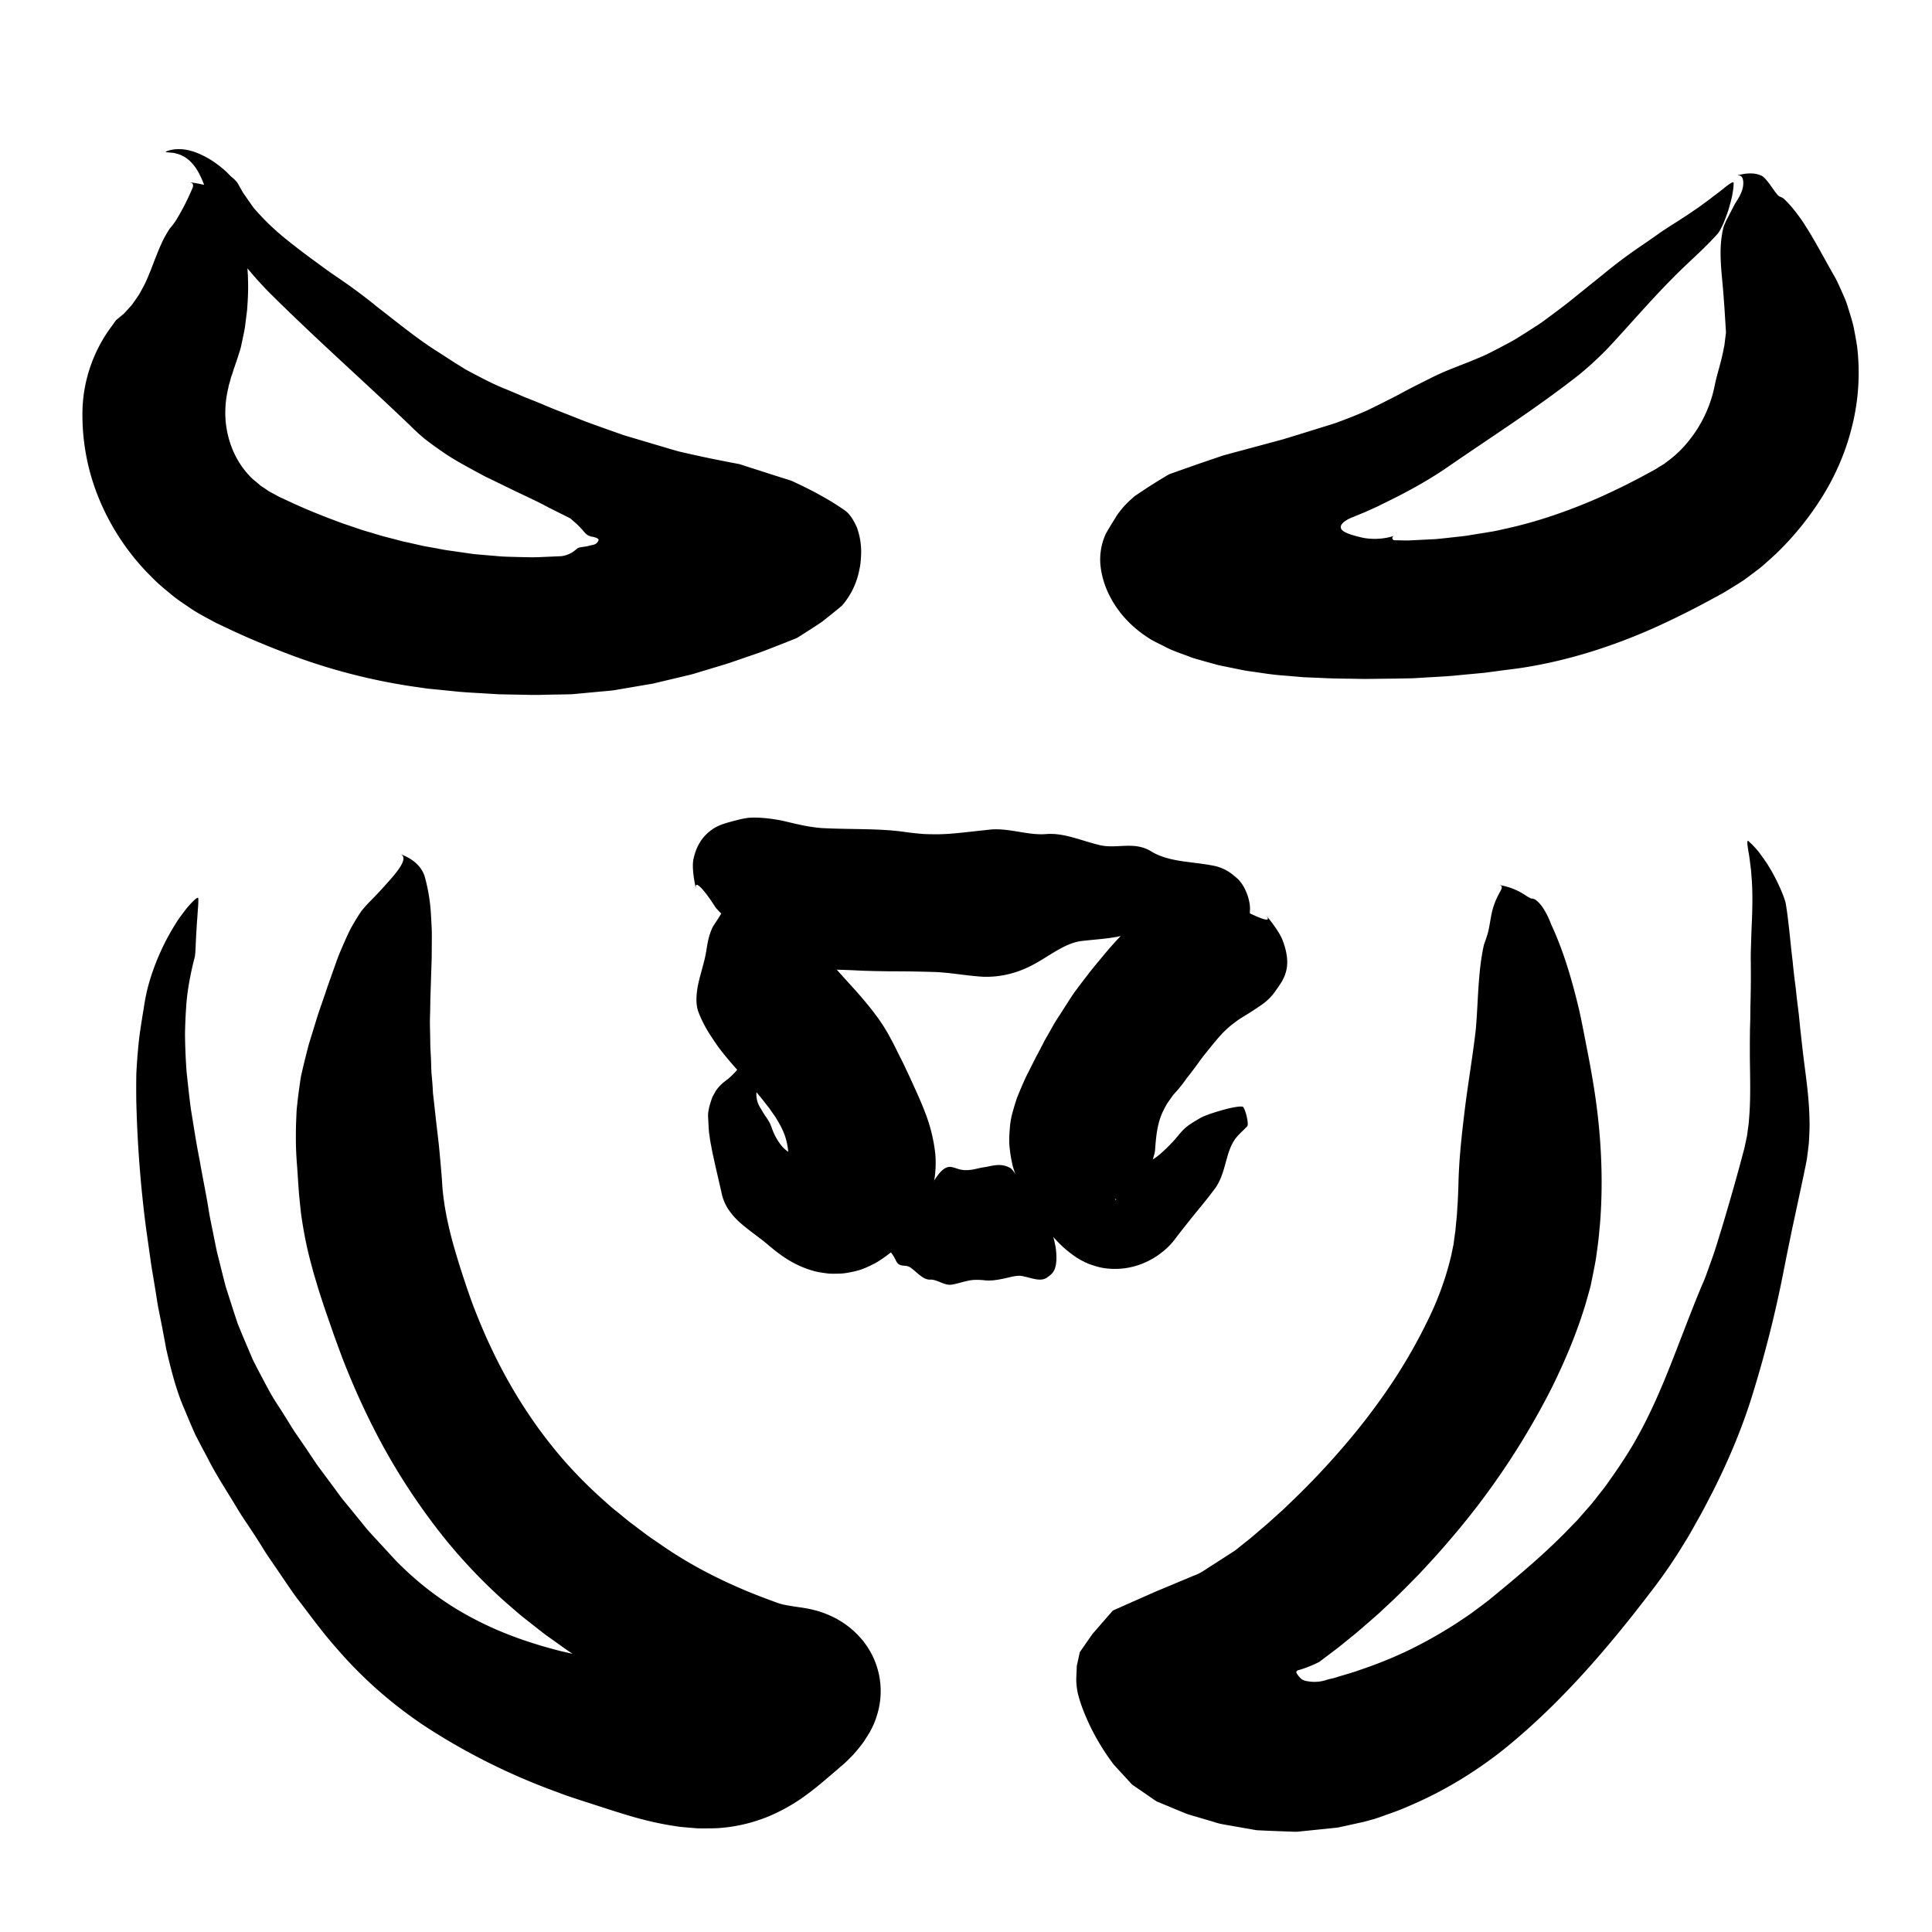 <svg xmlns="http://www.w3.org/2000/svg" viewBox="0 0 500 500"><path d="M109.19 446.12l-.62-.39c.26.2.4.36.62.39zM214.9 458.82l.1.42c.06-.2 0-.33-.1-.42zM201.6 450.9l-.54-.03c.25.05.42.06.55.03z"/><path d="M184.38 435.2c-.16 0-.34.03-.57.03-.07.04-.31-.03-.47-.02h-.51l-.14.01-.2-.02-.4-.05-.82-.06c-.24 0-.63-.09-.96-.13l-1.04-.15c-2.92-.48-6.54-1.34-10.73-2.33l-3.33-.77-3.15-.68c-1.9-.41-3.87-.75-5.73-1.17l-5.6-1.22c-1.8-.45-3.63-.9-5.47-1.3-7.3-1.85-14.59-4.28-21.61-7.87a78.65 78.65 0 0 1-19.6-14c-1.6-1.47-3.05-3.19-4.57-4.8-1.49-1.64-3.02-3.24-4.48-4.9l-4.19-5.15-2.1-2.56c-.7-.86-1.32-1.78-1.98-2.66l-3.95-5.33c-.68-.87-1.28-1.8-1.89-2.72l-1.85-2.75-1.88-2.74c-.63-.9-1.27-1.82-1.83-2.77a303.86 303.86 0 0 0-3.55-5.64c-1.27-1.86-2.3-3.83-3.35-5.8-1.03-1.96-2.1-3.91-3.06-5.9l-2.59-6.1-1.26-3.07-1.03-3.13-2.02-6.29c-.58-2.16-1.11-4.34-1.66-6.52-.27-1.1-.56-2.18-.8-3.28l-.67-3.32c-.43-2.22-.93-4.42-1.3-6.67-.67-4.34-1.61-8.61-2.34-12.95-.87-4.3-1.52-8.66-2.24-13.02-.32-2.18-.55-4.38-.8-6.58l-.36-3.3a150.43 150.43 0 0 1-.42-9.97c.04-2.22.13-4.45.28-6.67.15-2.45.43-4.59.82-6.74.38-2.15.85-4.27 1.4-6.35.26-1.03.26-4.24.5-7.5.03-.83.09-1.65.16-2.44l.15-2.25c.12-1.38.18-2.51.12-3.11-.05-.54-1.16.5-2.43 1.92-.66.7-1.24 1.54-1.81 2.29-.57.74-1.04 1.42-1.29 1.84a60.58 60.58 0 0 0-7.15 15.64 48.58 48.58 0 0 0-1.09 4.63c-.83 5.17-1.52 9-1.82 12.87-.18 1.93-.32 3.88-.43 6.01-.05 2.14-.05 4.46-.02 7.16a312.33 312.33 0 0 0 2.54 33.11l1.17 8.24c.17 1.38.42 2.74.65 4.11l.68 4.13c.24 1.38.4 2.76.68 4.15l.84 4.19.8 4.23.39 2.13.49 2.1c1.1 4.51 2.31 9.12 4.22 13.45.9 2.2 1.83 4.38 2.8 6.56 1.08 2.13 2.2 4.23 3.33 6.33 2.15 4.27 4.8 8.24 7.25 12.32 1.2 2.07 2.56 4 3.86 5.98 1.3 1.97 2.57 3.96 3.8 5.97 1.41 2.12 2.88 4.2 4.3 6.32 1.46 2.1 2.83 4.27 4.43 6.27 3.1 4.07 6.11 8.2 9.62 12.15a111.67 111.67 0 0 0 24.2 21.02 166.91 166.91 0 0 0 31.02 15.5l3.96 1.47c1.32.47 2.62.88 3.94 1.32l7.28 2.35c4.8 1.53 10.32 3.31 17.05 4.32l1.23.19 1.35.13 2.71.23.68.05.75.01h1.51c1.01 0 2.01-.01 3.03-.06a41.68 41.68 0 0 0 12.74-2.9 46.8 46.8 0 0 0 10.3-5.84c2.8-2.06 4.94-3.97 6.77-5.52l1.45-1.24c.79-.7 1.5-1.26 2.36-2.13l1.22-1.23.16-.16.22-.26.46-.52a38.97 38.97 0 0 0 1.72-2.15l.4-.56.09-.12.03-.05.06-.1.5-.8.14-.2.06-.1.67-1.1.1-.21a19.33 19.33 0 0 0 1.56-3.65 20.8 20.8 0 0 0-4.34-20.62 22.86 22.86 0 0 0-5.79-4.6c-.5-.3-.91-.48-1.39-.72-.44-.2-.94-.44-1.36-.6-.89-.34-1.68-.64-2.85-.96l-.82-.2-.75-.18-.47-.09-.23-.04-.74-.13-.11-.02-.48-.07-1.85-.27-1.52-.25c-.28-.04-.44-.08-.63-.12l-.55-.1-.54-.12-.33-.1c-.19 0-1.58-.52-2.59-.9-10-3.64-19.56-8.28-28.12-14.19-1.34-.95-2.72-1.84-4.04-2.8l-3.92-2.95c-1.3-.98-2.53-2.06-3.8-3.07-1.3-1-2.47-2.09-3.67-3.15-4.76-4.27-9.2-8.88-13.2-13.92-8.04-10.04-14.55-21.61-19.55-34.33a87.73 87.73 0 0 1-1.63-4.35l-.77-2.2-.79-2.38a211.83 211.83 0 0 1-2.79-9.12c-1.6-5.84-2.59-11.25-2.82-16.01l-.18-2.33-.24-2.75c-.17-1.8-.33-3.78-.52-5.35l-.58-4.97-.5-4.53-.25-2.21-.07-.56-.03-.5-.05-.97c-.08-1.3-.19-2.61-.32-3.92-.08-1.37-.08-2.9-.16-4.34l-.12-2.2c-.03-.74-.02-1.48-.04-2.21-.02-1.57-.08-3.2-.08-4.89.05-1.69.1-3.43.11-5.2l.35-10.8.04-5.37c.02-1.8-.1-3.58-.2-5.35-.15-3.53-.71-7-1.6-10.26-.9-3.17-3.71-5.05-6.42-5.97 2.23.77-.15 3.98-3.16 7.3a121.4 121.4 0 0 1-4.38 4.7 38.86 38.86 0 0 0-2.4 2.64 55.58 55.58 0 0 0-2.97 4.88c-.84 1.72-1.62 3.5-2.39 5.3-.8 1.81-1.4 3.66-2.07 5.5-.64 1.86-1.35 3.71-1.94 5.58l-1.85 5.37c-.58 1.8-1.11 3.6-1.67 5.4l-.83 2.7-.7 2.73c-.45 1.83-.9 3.66-1.31 5.53-.3 1.96-.58 3.95-.82 5.97-.1 1-.24 2.08-.3 3.02l-.12 2.88a116.77 116.77 0 0 0-.04 5.77 90 90 0 0 0 .3 5.51l.36 5.37.1 1.32.05.67.09.92.38 3.68c.65 4.8 1.58 9.47 2.77 13.73.28 1.1.58 2.16.89 3.19l.93 3.11c.64 1.99 1.3 4.04 1.95 5.92l1.96 5.64 1.06 2.92 1.1 2.98c3.06 7.92 6.65 15.8 10.88 23.5A166.25 166.25 0 0 0 114.17 397c4.75 6 10.03 11.65 15.73 16.81 1.43 1.29 2.9 2.53 4.34 3.79 1.47 1.22 2.97 2.36 4.45 3.54l2.24 1.75 2.3 1.65c1.55 1.09 3.07 2.22 4.64 3.26 6.28 4.18 12.8 7.92 19.47 11.3 1.67.83 3.37 1.6 5.06 2.4l2.53 1.19 2.56 1.08 5.14 2.16 5.2 1.96 1.55.59.39.15c.13.04.23.09.47.16l1.22.39a87 87 0 0 0 2.46.72l2.13.5 1.06.24.92.18 1.8.35 1.53.28.74.13.18.04.1.02.85-7.84.02-.01.03-.03.06-.05.47-.43c.13-.15.37-.27.42-.44a4.12 4.12 0 0 1-.07-.53c-.01-.18-.02-.37 0-.55.04-.16.1-.32.16-.48.14-.33.26-.65.41-.95.18-.31.3-.59.49-.87a4.7 4.7 0 0 1 1.91-1.86c.36-.11-.2.14-1.33-.36a4.1 4.1 0 0 1-.5-.2l-.22-.13-.1-.07c.5.44-4.42-3.9-2.35-2.06h-.03l-.06-.01-.12-.03-1.9-.33-.95-.16-.48-.09-.23-.04c-.08-.03-.16-.12-.24-.19a14.27 14.27 0 0 1-1.67-1.79c-.52-.64-.91-1.33-1.38-2.04l-1.13-1.04c-.27-.26-.17-.16-.2-.18-.02 0-.04 0-.04.02l-.2.11-.18.14-.59.45-1.33 1.01a79.6 79.6 0 0 1-4.13 3.04 12.65 12.65 0 0 1-2.34 1.3c-.5.2-.75.22-1.05.25zM153.1 138.8l-.13-.01c.02.01-.08.05.13.01zM148.16 143.62l-.33-.35c.1.12.21.24.33.35zM151.97 178.71l-.77.14c.38-.03.6-.08.77-.14z"/><path d="M202.17 166.73l3.57-1.42c.66-.22 1-.54 1.48-.81l1.34-.86 2.65-1.71 1.31-.87c.43-.28.75-.57 1.12-.86 1.45-1.15 2.87-2.3 4.26-3.45a20.17 20.17 0 0 0 2.34-3.34 20.06 20.06 0 0 0 2.02-5.3c.14-.69.32-1.44.39-2.05.08-.62.12-1.13.16-1.75.04-.6.09-1.38.04-2.34a18.67 18.67 0 0 0-1.11-5.53c-.17-.38-.32-.67-.48-.99-.16-.32-.31-.59-.47-.85-.4-.7-.79-1.2-1.18-1.65-.2-.23-.4-.39-.6-.58-.23-.2-.57-.41-.85-.61-1.18-.81-2.4-1.6-3.68-2.35a96.5 96.5 0 0 0-8.06-4.24l-1.05-.5-.53-.23a2.5 2.5 0 0 0-.38-.14l-.47-.15-3.68-1.16-7.1-2.28-1.71-.56c-.7-.16-1.5-.29-2.22-.43l-4.4-.87c-2.89-.59-5.7-1.2-8.46-1.84-.75-.16-1.42-.36-2.1-.56l-2.04-.6-4.05-1.2-4.03-1.2c-1.34-.4-2.7-.77-3.98-1.25l-3.9-1.38-2.31-.83-2.32-.84-2.28-.9c-3.04-1.22-6.12-2.35-9.11-3.66-1.51-.63-3.04-1.23-4.57-1.83-1.5-.66-3-1.3-4.53-1.93-3.11-1.2-6-2.73-8.9-4.25-.73-.4-1.46-.75-2.16-1.19l-2.12-1.31-4.18-2.7c-5.63-3.49-10.79-7.77-16.14-11.89a137.67 137.67 0 0 0-7.81-5.94c-1.34-.95-2.7-1.88-4.06-2.8-1.35-.94-2.67-1.93-4-2.9a189.6 189.6 0 0 1-7.87-6.01 63.83 63.83 0 0 1-7.17-6.75l-.83-.94a7.97 7.97 0 0 1-.75-.96l-1.33-1.9c-.42-.65-.9-1.23-1.27-1.93l-1.14-2.01a7.73 7.73 0 0 0-1.46-1.49l-.29-.24-.03-.03h-.01l-.08-.1v-.01l-.02-.02-.08-.08-.17-.16-.55-.57-.49-.45a28.8 28.8 0 0 0-2.13-1.73 22.91 22.91 0 0 0-5.55-3.05 14.86 14.86 0 0 0-2.81-.72 11 11 0 0 0-3 0c-.66.11-1.2.27-1.62.42-.75.31.04.27 1.57.43.38.04.7.15 1.1.26.4.1.83.24 1.15.41.33.17.72.36 1.03.56.28.2.57.42.85.65 2 1.8 2.75 3.72 3.17 4.53a30.22 30.22 0 0 1 1.58 4.35c.4 1.4.85 2.88 1.34 4.34.44 1.5 1.11 2.8 1.71 4.03.62 1.21 1.18 2.36 1.75 3.14 1.13 1.61 2.12 3.03 3.06 4.31.92 1.24 1.79 2.37 2.68 3.47a90.53 90.53 0 0 0 6.52 7.1c11.57 11.46 23.48 21.97 35.6 33.56a47.67 47.67 0 0 0 3.78 3.44 92.07 92.07 0 0 0 4.21 3.06c2.85 2.02 5.93 3.66 9 5.34l2.32 1.24 2.36 1.14 4.7 2.29c3.14 1.53 6.3 2.92 9.33 4.58l5 2.5.6.31.18.15.33.28.62.55c.82.7 1.42 1.36 1.89 1.86.46.52.79.94 1.15 1.25.37.32.78.52 1.52.66.6.11 1.04.26 1.31.42.26.15.42.27.22.72-.16.32-.54.8-1.3.95-.7.14-1.29.33-1.85.42-1.11.17-1.86.23-2.17.47-.5.36-.97.86-1.83 1.3a7.4 7.4 0 0 1-1.5.58l-.45.1-.22.04c-.1.01-.07.03-.45.04l-4.93.21c-1.94.12-3.9.04-5.86 0-1.95-.06-3.9-.06-5.87-.27-1.95-.17-3.91-.31-5.87-.51l-5.85-.84c-1.26-.15-2.42-.39-3.58-.61l-3.5-.63-3.48-.79-1.74-.37-1.73-.46-3.47-.9c-1.15-.31-2.3-.69-3.45-1.03-2.32-.63-4.61-1.5-6.92-2.26-4.6-1.68-9.2-3.49-13.78-5.63l-1.72-.8c-.55-.25-1.24-.55-1.52-.74-.75-.43-1.53-.8-2.27-1.24-.7-.5-1.42-.96-2.13-1.45-.64-.57-1.3-1.11-1.97-1.65a22.21 22.21 0 0 1-5.15-7.5 25.06 25.06 0 0 1-1.91-8.38 26.9 26.9 0 0 1 .77-7.8c.06-.62.32-1.2.47-1.8l.22-.9a14.08 14.08 0 0 0 .6-1.78l.07-.24.25-.68.47-1.39c.31-.92.6-1.85.9-2.78.3-.94.43-1.8.64-2.7l.4-1.96c.14-.67.27-1.33.33-1.95l.49-3.88c.18-2.46.32-5.03.25-7.28l-.05-1.74-.1-1.61a51.57 51.57 0 0 0-.8-6.02c-.09-.44-.18-.87-.29-1.31l-.16-.65c-.03-.13-.06-.18-.08-.37l-.06-.78a22.58 22.58 0 0 0-1.05-4.93l-.19-.57a5.55 5.55 0 0 0-.18-.4l-.37-.71c-.25-.44-.5-.88-.77-1.26a12.62 12.62 0 0 0-3.48-3.62c-.23-.11-.5-.3-.76-.34l-.87-.18a30.23 30.23 0 0 0-6.11-1.32c.59.06.86.22 1 .47.13.24.1.63-.03.98a61.99 61.99 0 0 1-4.23 8.3c-.77 1.25-1.5 2.01-1.65 2.2l-.24.37a26.6 26.6 0 0 0-1.99 3.67c-.58 1.26-1.1 2.6-1.6 3.85-.5 1.27-.97 2.58-1.48 3.78-.5 1.22-1 2.45-1.62 3.54l-.88 1.63c-.31.52-.66 1-.98 1.47l-.98 1.4c-.35.42-.72.82-1.07 1.21-.36.39-.7.78-1.04 1.13l-1.12.93-.54.45-.25.21c-.09.07-.16.12-.3.33l-1.5 2.08a38.03 38.03 0 0 0-7.02 20.48 56.84 56.84 0 0 0 4.44 23.86 61.09 61.09 0 0 0 13.6 20c1.4 1.48 2.99 2.76 4.56 4.06 1.54 1.33 3.23 2.45 4.92 3.59 1.66 1.18 3.45 2.13 5.23 3.1l1.34.72.68.35.53.25 2.12 1c5.62 2.69 11.53 5.1 17.57 7.35a154.99 154.99 0 0 0 32.42 8.03c.69.1 1.4.22 2.07.29l2.02.2 4.03.4c2.68.32 5.4.44 8.1.6l4.06.25 4.09.08c2.73.04 5.45.15 8.19.03l4.93-.08 1.4-.03c.15-.01.24 0 .42-.02l.54-.05 1.07-.1 4.3-.4 4.35-.4c1.42-.2 2.82-.47 4.24-.7l4.25-.73 2.15-.36 2.04-.49c2.73-.65 5.51-1.29 8.24-1.97l7.88-2.38c1.34-.39 2.58-.84 3.85-1.27l3.8-1.31c2.58-.86 4.96-1.82 7.38-2.77z"/><g><path d="M388 411.98l.42-.38c-.2.15-.37.21-.42.38zM338.46 435.69l.56-.36c-.2.11-.4.24-.56.36zM281.7 444.37l-.36-.68c.14.33.25.53.36.68z"/><path d="M324.7 473.57c.45.1.94.11 1.43.13l1.47.07 2.95.12 2.94.11c.99.02 1.95.13 2.99-.03l6.1-.62 3.06-.32c.5-.03 1.02-.16 1.54-.27l1.56-.34 3.1-.68.78-.17c.29-.06.37-.1.56-.14l1-.27c.64-.18 1.37-.35 1.94-.56l1.75-.6c2.34-.84 4.69-1.64 6.93-2.67 9.1-3.86 17.42-9.03 24.67-14.83 14.61-11.88 26.77-26.09 38.23-41.15 3.06-3.98 5.88-8.16 8.48-12.47.7-1.08 1.27-2.11 1.85-3.15l1.76-3.13c1.18-2.07 2.23-4.22 3.35-6.33 4.32-8.53 8.05-17.4 10.8-26.64a306.86 306.86 0 0 0 7.12-27.98l1.36-6.86 1.34-6.53 2.89-13.48.68-3.3c.1-.58.22-1.08.31-1.7l.26-1.98.23-1.97c.05-.65.07-1.29.1-1.94.06-1.28.12-2.58.07-3.8-.07-5.02-.68-9.71-1.26-14.13l-.41-3.26-.36-3.18-.38-3.43-.35-3.5c-.28-2.32-.59-4.63-.81-6.95-.31-2.3-.59-4.6-.8-6.92-.31-2.44-.55-4.96-.8-7.36l-.42-3.6a79.65 79.65 0 0 0-.53-3.76c-.18-1.22-1.64-4.94-3.7-8.56-.55-.9-1.03-1.8-1.64-2.63a80.66 80.66 0 0 0-1.67-2.32 24.05 24.05 0 0 0-2.69-2.83c-.5-.4-.21 1.46.17 3.6.17 1.08.3 2.25.43 3.26.15 1.02.16 1.91.22 2.44.3 3.49.25 7.7.08 11.61-.09 1.97-.16 3.88-.2 5.62-.07 1.73-.1 3.27-.08 4.51.07 5-.02 8.64-.1 12.27l-.03 2.73-.08 2.85-.03 3.11v3.7c.06 5.37.22 10.52-.14 15.35l-.14 1.8c-.05.6-.15 1.17-.23 1.75l-.23 1.74-.36 1.67c-.13.57-.21 1.08-.37 1.7l-.5 1.87-1.01 3.74a490.5 490.5 0 0 1-2.1 7.44c-.73 2.54-1.48 5.1-2.26 7.66l-1.18 3.83c-.4 1.27-.82 2.6-1.23 3.72l-1.24 3.47c-.42 1.16-.84 2.3-1.37 3.44-3.07 7.31-5.86 15-8.91 22.58-3.07 7.58-6.51 15.11-10.93 21.94a120.54 120.54 0 0 1-3.7 5.48c-.63.88-1.26 1.84-1.9 2.65l-1.9 2.41c-1.21 1.64-2.63 3.14-3.96 4.68l-1.01 1.15c-.34.38-.72.74-1.07 1.1l-2.14 2.21c-5.78 5.82-12.07 11.13-18.57 16.46-1.7 1.44-3.55 2.74-5.35 4.09-.88.67-1.87 1.29-2.8 1.93-.95.63-1.9 1.29-2.86 1.85a115.27 115.27 0 0 1-11.53 6.34 111.1 111.1 0 0 1-11.7 4.69c-1.95.72-3.95 1.26-5.92 1.86-1.02.36-1.9.51-2.7.71l-.28.1a9.84 9.84 0 0 1-4.21.43c-.84-.11-1.85-.22-2.46-.88a4.93 4.93 0 0 1-1.14-1.55c.03-.17.2-.34.33-.47 1.89-.5 3.97-1.34 5.49-2.13l.1-.04.53-.4 1.2-.9 2.42-1.83c1.62-1.22 3.04-2.43 4.57-3.66 1.5-1.2 2.98-2.53 4.46-3.8l2.22-1.95 2.14-2c2.9-2.65 5.62-5.45 8.36-8.23 2.66-2.87 5.32-5.72 7.84-8.72a195.98 195.98 0 0 0 26.54-39.61c3.29-6.7 6.3-13.72 8.63-21.38l.83-2.91c.27-.98.56-1.94.74-2.98.41-2.03.85-4.14 1.19-6.14.25-1.9.54-3.8.73-5.7.16-1.86.38-3.77.47-5.63.46-7.48.26-14.75-.36-21.75-.63-7.1-1.7-13.45-2.97-20.04-.7-3.48-1.37-7.24-2.24-11.14-.94-3.93-2-7.96-3.26-11.86a94.3 94.3 0 0 0-3.18-8.5l-.62-1.38-.18-.41-.23-.58c-.16-.39-.31-.76-.49-1.14-1.4-2.97-2.56-4.12-3.46-4.7-.11-.08-.2-.1-.32-.14-.1-.05-.22-.1-.31-.08l-.31-.02c-.1-.02-.22-.1-.33-.15-.45-.22-.89-.48-1.32-.78a17 17 0 0 0-6.8-2.6c1.1.19.9.78.31 1.83a21.21 21.21 0 0 0-1.46 3.17c-.14.43-.3.83-.42 1.32-.52 1.89-.76 4.31-1.23 6.06-.47 1.7-1.03 2.97-1.07 3.27-1.54 7.11-1.43 14.53-2.06 21.7-.8 7-1.97 13.68-2.8 20.37-.82 6.7-1.54 13-1.69 19.5-.04 1.7-.12 3.35-.2 5-.13 1.62-.17 3.27-.37 4.84l-.22 2.36-.32 2.3-.15 1.16c-.04.4-.14.67-.2 1.01l-.4 1.95a78.8 78.8 0 0 1-5.99 16.66 138.36 138.36 0 0 1-9.79 17.04 169.18 169.18 0 0 1-12.5 16.28 199.67 199.67 0 0 1-12.12 12.85l-3.19 3.06-3.27 2.94c-1.06.98-2.23 1.94-3.36 2.91l-1.7 1.45-1.67 1.33-1.65 1.33-.42.33c-.15.12-.2.18-.62.44l-2.01 1.3-4.01 2.58c-1.38.85-2.53 1.8-4.34 2.42l-9.98 4.17-9.98 4.42-.62.28-.32.14c-.09.05-.1.1-.16.15l-.54.63-1.1 1.25-2.18 2.51-1.1 1.26c-.21.23-.28.36-.4.52l-.32.46-1.3 1.86-1.3 1.87-.17.23c-.04.07-.03.1-.05.17l-.07.31-.14.64-.28 1.28-.14.63-.07.32c-.03.13-.06.16-.06.44l-.14 3.27c.03 1.26.15 2.61.48 3.9.65 2.6 1.7 5.16 2.85 7.67a59.5 59.5 0 0 0 6.35 10.48c.82.92 1.67 1.82 2.5 2.73l1.26 1.37.63.69c.2.23.4.46.73.65l3.47 2.39 1.74 1.2c.3.19.56.41.9.58l1.1.45 4.37 1.82 2.2.9c.77.26 1.59.49 2.39.73l4.82 1.42c1.55.55 3.4.74 5.12 1.08l5.26.92z"/></g><g><path d="M271.4 215.9l.15-.02c-.07-.01-.11-.07-.15.02zM249.45 215.94l.04-.4c-.03.14-.04.28-.04.4zM244.78 251.18l-.14.05c.07.01.1-.01.14-.05z"/><path d="M254.4 252.78c4.3.15 8.6-.82 12.75-3 4.28-2.23 8.37-5.7 12.7-6.24 4.61-.55 9.15-.65 13.64-2.25 1.13-.4 2.26-.7 3.38-.92 1.14-.23 2.2-.36 3.54-.5a92.5 92.5 0 0 1 7-.43c2.11-.06 3.97-.88 5.77-1.46 1.78-.6 3.55-.92 4.9-.05.7.47 1.23 1.2 1.64 1.8.12.11.63-.16 1.34-.57.66-.38 1.49-.8 1.93-1.15.19-.16.37-.85.45-1.64.09-.77.07-1.67.02-2.02a12.66 12.66 0 0 0-1.1-3.88 10 10 0 0 0-1.92-2.91c-.58-.53-1.12-.98-1.64-1.38-.51-.39-1-.7-1.5-.98a11.71 11.71 0 0 0-3.48-1.2c-2.96-.57-5.81-.78-8.55-1.23-2.72-.45-5.38-1.14-7.68-2.64-4.34-2.4-8.61-.41-12.91-1.4-4.65-1.08-9.28-3.24-13.83-2.88-2.43.21-4.85-.2-7.26-.6-2.41-.4-4.82-.78-7.22-.57l-7.05.77c-2.35.25-4.7.46-7.05.46-1.36-.01-2.77-.01-4.1-.14a74.92 74.92 0 0 1-4-.46c-6.8-.97-13.93-.6-21.57-1.01a40.75 40.75 0 0 1-5.18-.77c-1.75-.36-3.5-.81-5.28-1.2-1.83-.34-3.68-.61-5.54-.7a22.2 22.2 0 0 0-2.79.01c-.96.12-1.92.3-2.87.55-1 .27-2.1.53-3.22.88-1.12.36-2.24.78-3.35 1.56-2.18 1.48-4.08 3.8-4.91 7.76-.4 1.93.09 5.14.71 7.93-.52-2.3.78-1.24 2.15.46 1.4 1.69 2.82 4.03 3 4.23a18.51 18.51 0 0 0 2.96 2.78c.94.7 1.9 1.45 2.81 2.29 1.78 1.66 3.42 3.63 4.96 5.28 1.59 1.73 3.12 3.16 4.7 3.64 6.72 2.06 13.55 1.76 21.2 2.16 1.55.08 3.26.12 4.9.16 1.67.02 3.27.07 5 .06 3.45 0 6.92.08 10.24.18 4 .17 8.16.98 12.32 1.22z"/></g><g><path d="M224.26 327.9l-.4.2c.19-.07.34-.07.4-.2zM238.9 287.98l.4-.06a.84.84 0 0 0-.4.06zM204.11 295.18l-.08-.07c0 .05.04.06.08.07z"/><path d="M204.04 300.47c-.02.16.03.38.02.47 0 .1.03.2.1.3l.04.03.05.02.03.01.14.02c.57.05.95.03 1.37.05.43.02.85.06 1.28.12 3.24.33 4.97 1.23 5.17 1.4v-.02.01h.01l1.3-.15v.02l-.02.27-.05 1.1-.02.54-.02.27v.14c-.01.06.03 0 .04.01.27-.13.68-.1.92-.03a.6.6 0 0 1-.05-.11v-.05l-.03-.07a2.99 2.99 0 0 1-.19-.7c0-.07 0-.14-.05-.31a5.6 5.6 0 0 1-.1-1.26v-.21l-.02-.3v-.6-.03.03l-.01.06c-.02.08 0 .2-.08.22-.14.07-.23.2-.41.18-.75.01-2-.45-3.3-1.04-1.33-.59-2.79-1.31-4.32-1.81a8.62 8.62 0 0 1-3.94-3c-1-1.34-1.75-2.87-2.28-4.47-.14-.35-.26-.7-.45-1.04l-.6-.99c-.2-.33-.44-.65-.68-.98l-.64-1.06-.65-1.09a6.43 6.43 0 0 1-.84-3.56c.03-.16.08-.32.15-.48.14-.35.4-.7.65-1 .13-.17.26-.28.4-.61.14-.34.28-.68.4-1.03.07-.17 0-.67-.18-1.23l-.15-.44-.2-.58a15.2 15.2 0 0 0-2.02-3.69 5.94 5.94 0 0 0-1.48-1.43c-.32-.18-.64.89-1.06 1.94a7.32 7.32 0 0 1-.73 1.43l-.59.92a17.81 17.81 0 0 1-3.23 3.1 10.6 10.6 0 0 0-2.46 2.54c-.31.58-.62 1.12-.84 1.49a25.8 25.8 0 0 0-.89 2.8c-.1.45-.18.9-.25 1.4-.06.49-.02 1.02 0 1.62l.13 2.32c.03.4.05.79.09 1.18l.17 1.17c.11.78.23 1.57.4 2.35.15.78.28 1.59.47 2.37.68 3.18 1.47 6.45 2.3 10.15.16.76.44 1.46.73 2.14.3.69.67 1.33 1.1 1.93a17.81 17.81 0 0 0 3.05 3.37c2.3 2.02 4.73 3.58 7.11 5.62 2.61 2.19 5.56 4.54 9.94 6.14 1.13.38 2.21.75 3.57.95.65.11 1.31.2 1.98.28.68.07 1.45.06 2.18.05.74-.02 1.46-.03 2.23-.14.8-.12 1.59-.27 2.37-.45 1.56-.32 3.15-1 4.65-1.75l.6-.3.3-.16.36-.21a35.8 35.8 0 0 0 4.2-3.04l.96-.81.37-.3.19-.14.1-.08.04-.03.02-.02h.01l1-1.09c.99-1.12 1.97-2.3 2.87-3.52a40.4 40.4 0 0 0 2.3-3.86 28.07 28.07 0 0 0 3-14.95 42.42 42.42 0 0 0-2.75-11.13c-1.24-3.23-2.62-6.1-3.9-8.95-.8-1.65-1.5-3.25-2.36-4.9-.84-1.65-1.64-3.37-2.5-4.92-2.13-4.12-4.82-7.52-7.49-10.65-2.69-3.14-5.33-5.82-7.65-8.63-2.25-2.6-2.9-5.16-3.99-7.7-.51-1.3-1.04-2.73-1.73-3.96-.34-.63-.72-1.23-1.16-1.8-.43-.58-.93-1.21-1.5-1.76-1.2-1.2-2.44-2.63-4.44-3.7-2-1.1-4.69-1.67-8.63-.85-1.91.4-4.75 2-7.14 3.56 3.93-2.57-2.14 6.02-2.37 6.5-1.4 2.93-1.4 5.14-1.96 7.71-.55 2.49-1.4 5.07-1.9 7.54-.45 2.5-.57 4.88.19 6.86a31.7 31.7 0 0 0 3.14 6.04c.62.97 1.26 1.92 1.92 2.85.63.86 1.22 1.6 1.85 2.37 2.45 3.01 5.02 5.66 7.09 8.2l2.6 3.17 1.16 1.5.59.74.5.74 1.03 1.46.86 1.45a20.6 20.6 0 0 1 1.51 3.14 17.6 17.6 0 0 1 1 6.81z"/></g><g><path d="M297.18 305.4l.03.01c0-.01.06-.03-.03-.01zM298.97 292.57l.36.15a1.76 1.76 0 0 0-.36-.15zM267.64 275.8l.02-.18c-.05.07-.04.13-.02.18z"/><path d="M262.23 287.23c-.4 1.4-.73 2.82-.85 4.34-.14 1.5-.23 3-.17 4.51.12 1.56.34 3.1.65 4.62l.25 1.13a36.7 36.7 0 0 0 1.2 3.4 54 54 0 0 0 5.1 9.29 55.26 55.26 0 0 0 3.9 5.26 29.36 29.36 0 0 0 6.03 5.48c.66.45 1.35.85 2.07 1.2l.54.27.14.06.77.34.1.03.4.14.25.08.8.26c.52.16 1.06.3 1.6.42.51.1.84.14 1.27.2a19.16 19.16 0 0 0 9.28-1.2c2.14-.85 3.8-1.9 5.2-3 1.4-1.1 2.54-2.3 3.4-3.48 1.82-2.4 3.57-4.57 5.27-6.68 1.72-2.1 3.42-4.16 4.98-6.28 1.52-2.05 2.2-4.54 2.84-6.9.65-2.37 1.29-4.64 2.82-6.47.83-.98 1.84-1.84 2.72-2.78.44-.47-.35-4.04-1.05-4.96-.32-.42-3.16.2-3.92.39-2.5.62-5.91 1.7-7.19 2.44-2.57 1.52-3.74 2.18-5.34 4.1a41.35 41.35 0 0 1-5.17 5.33 13.74 13.74 0 0 1-6.59 3.1 8.7 8.7 0 0 0-4.4 1.96c-.51.39-.93.67-1.24.8a.48.48 0 0 1-.21.04c-.07.02-.1 0-.14-.04l-.02-.01-.01-.02.02.05.32.8.27.76c.09.24.16.48.23.73.6 2.02.54 3.29.46 3.65l-.01.05.05.02a.67.67 0 0 1 .2.1l.05.03c.01.01.04.04 0 0l-.36-.27-.18-.14-.02-.02h-.02c-.38.02.52-.05.43-.04v-.01l.08-.11c.03-.05.06-.1.1-.13l.18-.23c.55-.64 1.85-1.69 4.05-2.77 1.1-.56 2.35-1.05 3.82-1.57l.07-.03v-.05a3.24 3.24 0 0 1 0-1.67c.15-.7.34-1.4.51-2.06.3-.72.56-1.41.72-2.1.21-.7.45-1.44.46-2.18.24-2.98.49-6.52 2-9.72.47-.92.91-1.85 1.53-2.69l.9-1.27c.28-.42.73-.88 1.1-1.3.98-1.1 1.86-2.24 2.68-3.43.97-1.21 1.92-2.46 2.83-3.72.87-1.25 1.95-2.59 3-3.89 1.07-1.32 2.06-2.55 3.31-3.9a25.54 25.54 0 0 1 3.67-3.17c.68-.52 1.28-.87 1.92-1.28l1.89-1.17c.62-.4 1.23-.8 1.82-1.21.61-.4 1.2-.8 1.76-1.25a13.8 13.8 0 0 0 2.88-3.14c.87-1.27 2-2.67 2.54-4.66.58-1.94.58-4.5-.82-8.25-.69-1.82-2.6-4.45-4.43-6.66 1.5 1.81 0 1.43-1.97.61s-4.43-2.08-4.69-2.15c-1.55-.49-2.9-.65-4.17-.69-1.26-.02-2.47.05-3.79 0-5.14-.28-10.87-1.28-14.47.86a44.62 44.62 0 0 0-5.12 3.83 55.15 55.15 0 0 0-4.16 4.02 89.56 89.56 0 0 0-3.9 4.48c-1.3 1.57-2.59 3.08-3.93 4.85a199.33 199.33 0 0 0-3.33 4.4c-1.08 1.57-2.13 3.27-3.18 4.9l-1.58 2.45c-.53.84-1.04 1.82-1.56 2.71-.5.92-1.07 1.81-1.54 2.76l-1.46 2.8c-.3.57-.61 1.12-.9 1.7l-.87 1.74c-.57 1.18-1.21 2.32-1.76 3.55-.54 1.23-1.08 2.48-1.6 3.75l-.38.95-.32 1c-.21.66-.41 1.33-.6 2z"/></g><g><path d="M240.5 331.1l-.06.01c.03.01.04.06.06-.01zM248.95 331.43v0zM248.84 303.19l.04-.04c-.02-.01-.03 0-.04.04z"/><path d="M246.18 302.02c-1.18-.19-2.3.56-3.5 2.16-1.23 1.66-2.56 4.26-3.9 4.44-.7.1-1.39.09-2.09.17a5.37 5.37 0 0 0-1.6.44 5.7 5.7 0 0 0-.67.3c-1.74.94-3.54.63-5.64.47-1.1-.03-2.08.58-3.16 1.29-.52.32-1.02.64-1.6.94a5.3 5.3 0 0 1-1.86.53c-.76.1-1.65.07-2.51.22-.2.05-.47.75-.57 1.5-.12.77-.07 1.58.1 1.97.08.18.64.43 1.22.7.58.25 1.16.53 1.4.65.82.4 1.67.87 2.4 1.41.72.53 1.28 1.03 1.56 1.25.56.43.97.86 1.28 1.14.33.3.52.45.87.63s.62.3.95.5c.34.2.66.4.96.67.7.58 1.32 1.35 1.98 2.71.47 1.07 1.1 1.31 1.69 1.4l.22.02.3.03.58.07c.38.07.76.2 1.14.47 1.6 1.17 3.23 3.16 4.98 3.06 1.83-.09 3.68 1.6 5.57 1.3 1.85-.28 3.65-1.03 5.49-1.2 1.08-.08 2.16-.03 3.27.1 1.4.12 2.76-.08 4.11-.34 1.36-.25 2.7-.67 4.07-.83a5.5 5.5 0 0 1 1.94.19c.66.14 1.35.34 2.03.5 1.36.32 2.73.53 3.85-.3 1.16-.9 2.94-1.64 2.18-7.66a42.9 42.9 0 0 0-1.6-6.15c1.11 3.6-2.47-3.5-2.63-3.84-1.16-1.97-1.98-2.74-2.9-4.04-1.8-2.52-3.6-6.08-4.77-6.7-2.44-1.25-4.34-.48-6.43-.14-.89.12-1.76.33-2.64.53-.88.2-1.8.27-2.7.25a7.74 7.74 0 0 1-1.67-.34c-.57-.18-1.14-.38-1.7-.47z"/></g><g><path d="M290.57 131.56l.2-.26c-.13.11-.28.18-.2.26zM332.36 174.33l-.52.34c.3-.1.44-.22.52-.34zM360.57 140.33l.04-.06c-.02 0-.03.02-.04.06z"/><path d="M360.67 138.7c.19-.14.09.03-1.05.31a16.85 16.85 0 0 1-6.73.2c-.95-.2-1.77-.42-2.52-.63-1.96-.57-3.24-1.2-3.37-2-.16-.8.83-1.8 2.7-2.58l3.69-1.52 1.88-.85.95-.43.47-.22.16-.08.06-.04.03-.02.14-.07c6.25-2.99 12.35-6.25 18.04-10.22 11.46-7.9 22.76-15.06 33.78-23.76a89.98 89.98 0 0 0 7.43-6.9c2.14-2.3 4.3-4.69 6.46-7.1 4.37-4.83 8.8-9.73 13.78-14.41 2.66-2.53 5.44-5.05 8.01-7.95.31-.36.78-1.2 1.29-2.3.5-1.1 1.01-2.51 1.48-3.9.41-1.47.83-2.87 1.03-4.14.21-1.25.32-2.26.28-2.78-.03-.48-1.18.34-2.45 1.35-1.24 1.03-2.77 2.1-3.37 2.61-1.03.79-2.2 1.63-3.4 2.5-1.24.82-2.45 1.7-3.7 2.48l-1.8 1.17-1.7 1.07c-1.05.69-2.01 1.3-2.74 1.82-2.95 2.12-5.17 3.56-7.33 5.1a128.88 128.88 0 0 0-7.1 5.45l-8.88 7.15c-1.5 1.21-2.92 2.24-4.38 3.34-1.47 1.08-2.88 2.2-4.44 3.15-1.53 1-3.06 1.97-4.6 2.92-1.52.97-3.18 1.78-4.77 2.64-1.63.82-3.2 1.7-4.92 2.39a138.2 138.2 0 0 1-5.1 2.07c-1.37.55-2.77 1.07-4.13 1.66-1.36.58-2.7 1.22-4.01 1.89-2.65 1.32-5.31 2.64-7.9 4.08-2.64 1.37-5.3 2.7-7.97 4-1.35.6-2.72 1.17-4.08 1.72l-2.06.8-1.44.53c-.69.28-1.29.46-1.9.65l-8.14 2.53-4.19 1.28c-1.42.4-2.9.79-4.38 1.19l-9.03 2.43-2.3.63-2.04.7-4.12 1.4-4.15 1.46-2.08.74-1.04.37-.52.2-.34.2c-1.8 1.06-3.55 2.15-5.28 3.26l-2.55 1.7-.62.42c-.18.13-.31.26-.47.4l-.85.77a22.94 22.94 0 0 0-2.69 2.96c-.68.85-1.14 1.74-1.73 2.65-.57.91-1.17 1.9-1.8 3.03a15.97 15.97 0 0 0-1.23 9.22c.57 3.5 1.73 6.03 3.08 8.36a27.54 27.54 0 0 0 5.25 6.34 30.9 30.9 0 0 0 3.64 2.8c1.3.9 2.96 1.66 4.53 2.45 1.86 1.03 4.3 1.8 6.51 2.65 1.08.44 2.43.75 3.65 1.12l3.77 1.04 4.12.84c1.37.28 2.7.58 4.21.77 2.95.41 5.78.91 8.97 1.1l4.65.4 4.8.2c3.17.18 6.45.16 9.68.23 1.6.04 3.24 0 4.86-.02l4.73-.05c1.95-.07 3.9-.02 5.84-.18l6.78-.4c2.26-.14 4.5-.41 6.75-.6l3.37-.32 3.35-.44c2.24-.32 4.43-.54 6.72-.9 11.7-1.83 23.04-5.49 33.56-10.14a217.84 217.84 0 0 0 15.25-7.58l1.85-1c.62-.35 1.19-.63 2.01-1.15 1.52-.94 3.06-1.85 4.54-2.85 1.44-1.06 2.87-2.14 4.29-3.23 1.36-1.16 2.68-2.37 4-3.58a77.12 77.12 0 0 0 12.15-15.11c3.41-5.55 6-11.68 7.56-18.2a57.22 57.22 0 0 0 1.2-20.33c-.27-1.71-.58-3.43-.93-5.14-.4-1.7-.94-3.36-1.46-5.03-.48-1.7-1.27-3.26-1.97-4.87a83.4 83.4 0 0 0-1.1-2.35l-.85-1.5c-2.43-4.27-4.8-8.81-7.26-12.59a34.06 34.06 0 0 0-1.9-2.71 29.15 29.15 0 0 0-3.14-3.65 2.97 2.97 0 0 0-1.17-.8c-.2-.08-.39-.16-.6-.36l-.16-.13-.16-.2-.33-.42c-.22-.24-.47-.64-.72-.97l-.38-.52-.42-.62c-.52-.69-1.27-1.68-2-2.19a6.5 6.5 0 0 0-2.24-.64c-1.56-.15-3.1.14-4.48.57.56-.18 1-.1 1.32.2.18.13.28.34.36.6a3.17 3.17 0 0 1 .14.96c.05 1.64-.71 3.19-1.56 4.54l-.63 1.03-.58 1.1-1.1 2.13c-.71 1.32-1.1 2.32-1.19 2.55-1.5 5.56-.56 11.46-.11 17.09l.3 4.06.25 3.97.12 1.95c.04.36 0 .6-.03.84l-.1.73-.17 1.41c-.05.46-.1.9-.23 1.37-.63 3.59-1.74 6.64-2.35 9.68a33.15 33.15 0 0 1-8.92 16.85 28.88 28.88 0 0 1-3.65 3.09c-.6.53-1.33.87-2 1.31l-.5.33-.26.16-.4.22-1.65.89a173.3 173.3 0 0 1-13.3 6.55c-7.59 3.27-15.2 5.9-23 7.63l-2.93.65c-1 .2-2.06.35-3.1.53l-3.11.5-1.56.26-1.56.18c-2.08.23-4.16.47-6.25.67l-6.24.31c-1.24.1-2.48 0-3.73 0l-.88-.02-.06-.03a.82.82 0 0 1-.1-.07.64.64 0 0 1-.25-.36c-.05-.26.16-.53.34-.65z"/></g></svg>